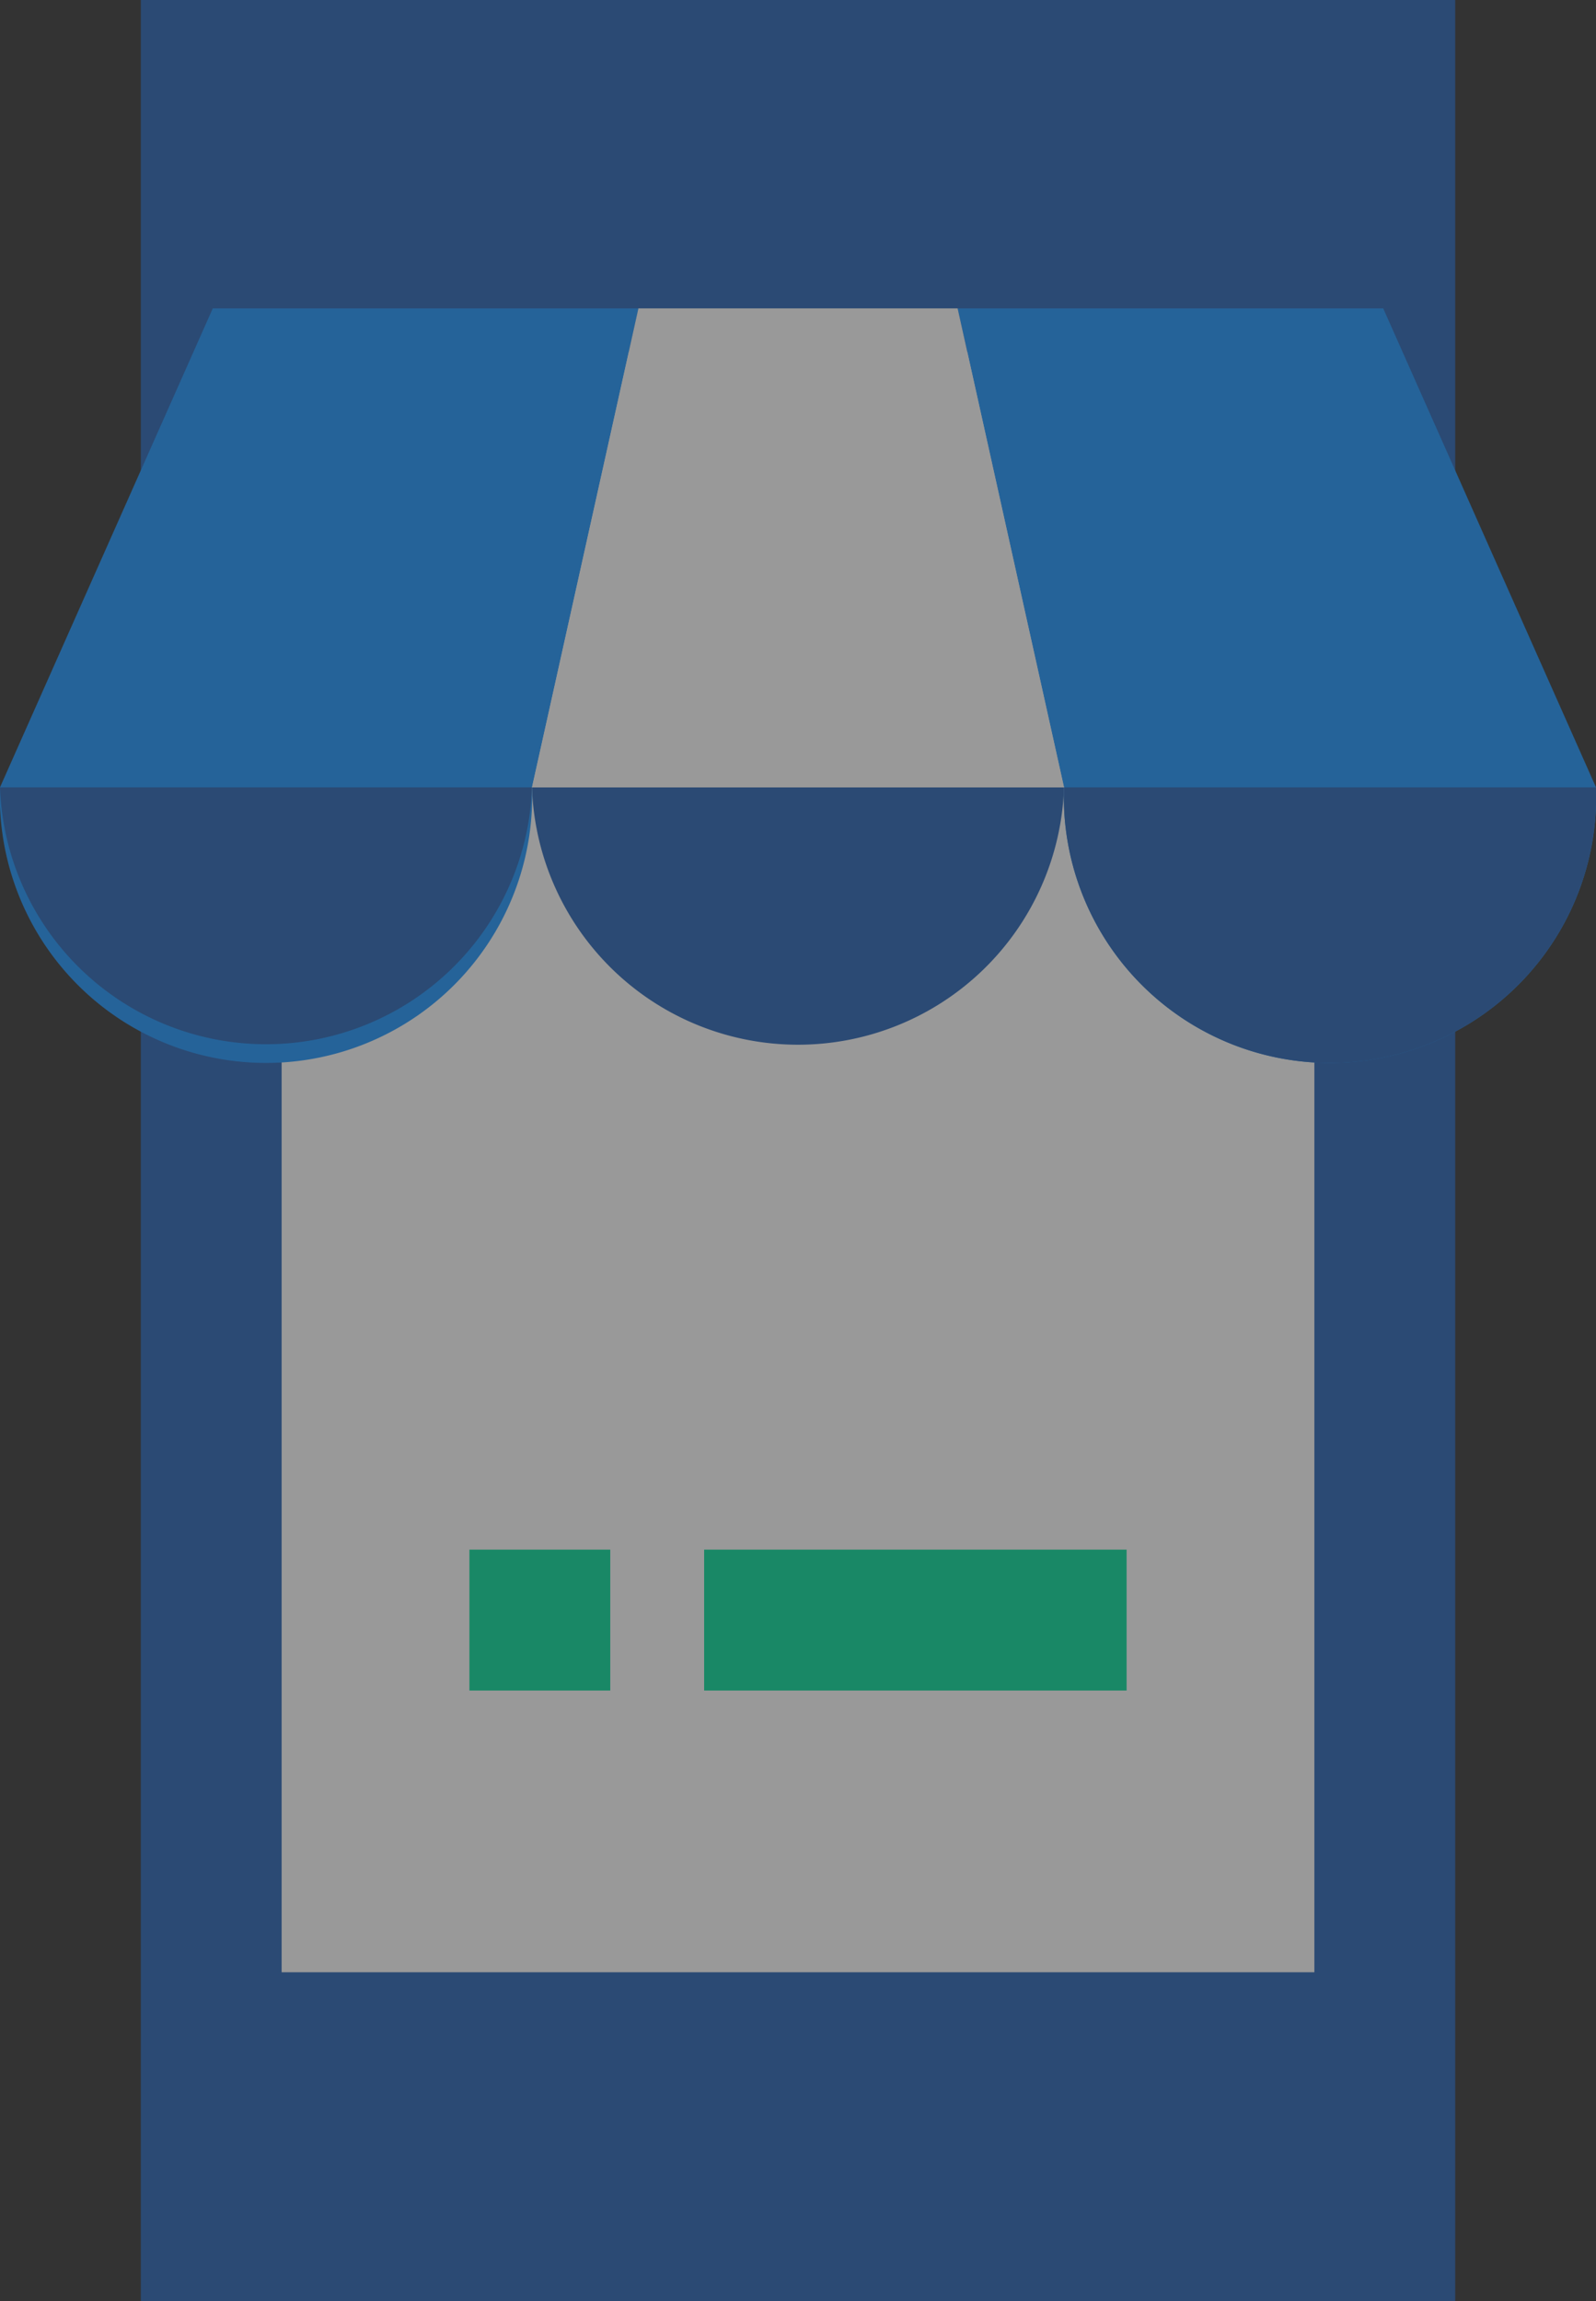 <svg xmlns="http://www.w3.org/2000/svg" width="48.571" height="70" viewBox="0 0 48.571 70">
  <rect x="0" y="0" width="48.571" height="70" fill="#333333" stroke="none"/>
  <g id="Group_5539" data-name="Group 5539" transform="translate(-437 -681)">
    <g id="Group_5538" data-name="Group 5538">
      <g id="Group_5148" data-name="Group 5148" transform="translate(-142 -850)" opacity="0.5" style="mix-blend-mode: luminosity;isolation: isolate">
        <g id="Group_5145" data-name="Group 5145" transform="translate(-87 -3367)">
          <g id="computer_1_" data-name="computer (1)" transform="translate(587.633 4898)">
            <rect id="Rectangle_1787" data-name="Rectangle 1787" width="40" height="70" transform="translate(82.653)" fill="#2361b5"/>
            <rect id="Rectangle_1789" data-name="Rectangle 1789" width="31.429" height="49.286" transform="translate(86.938 10.714)" fill="#fff"/>
            <g id="Group_4203" data-name="Group 4203" transform="translate(92.653 47.143)">
              <rect id="Rectangle_1791" data-name="Rectangle 1791" width="4.286" height="4.286" fill="#00de9a"/>
              <rect id="Rectangle_1792" data-name="Rectangle 1792" width="12.857" height="4.286" transform="translate(7.143)" fill="#00de9a"/>
            </g>
            <g id="Group_4204" data-name="Group 4204" transform="translate(78.367 9.381)">
              <path id="Path_9801" data-name="Path 9801" d="M212.98,175.194a8.1,8.1,0,0,1-16.191,0" transform="translate(-180.599 -160.623)" fill="#2361b5"/>
              <path id="Path_9802" data-name="Path 9802" d="M94.558,83.185,97.8,68.614H84.844L78.368,83.185a8.1,8.1,0,1,0,16.19,0" transform="translate(-78.368 -68.614)" fill="#1894ff"/>
            </g>
            <path id="Path_9803" data-name="Path 9803" d="M94.557,175.194H78.367a8.1,8.1,0,0,0,16.19,0" transform="translate(0 -151.242)" fill="#2361b5"/>
            <path id="Path_9804" data-name="Path 9804" d="M294.764,83.185l-3.238-14.571h12.952l6.476,14.571a8.1,8.1,0,1,1-16.19,0" transform="translate(-184.016 -59.233)" fill="#1894ff"/>
            <path id="Path_9805" data-name="Path 9805" d="M315.211,175.194H331.4a8.1,8.1,0,1,1-16.19,0" transform="translate(-204.463 -151.242)" fill="#2361b5"/>
            <path id="Path_9806" data-name="Path 9806" d="M196.789,83.185l3.238-14.571h9.714l3.238,14.571" transform="translate(-102.231 -59.233)" fill="#fff"/>
          </g>
        </g>
      </g>
    </g>
  </g>
</svg>
